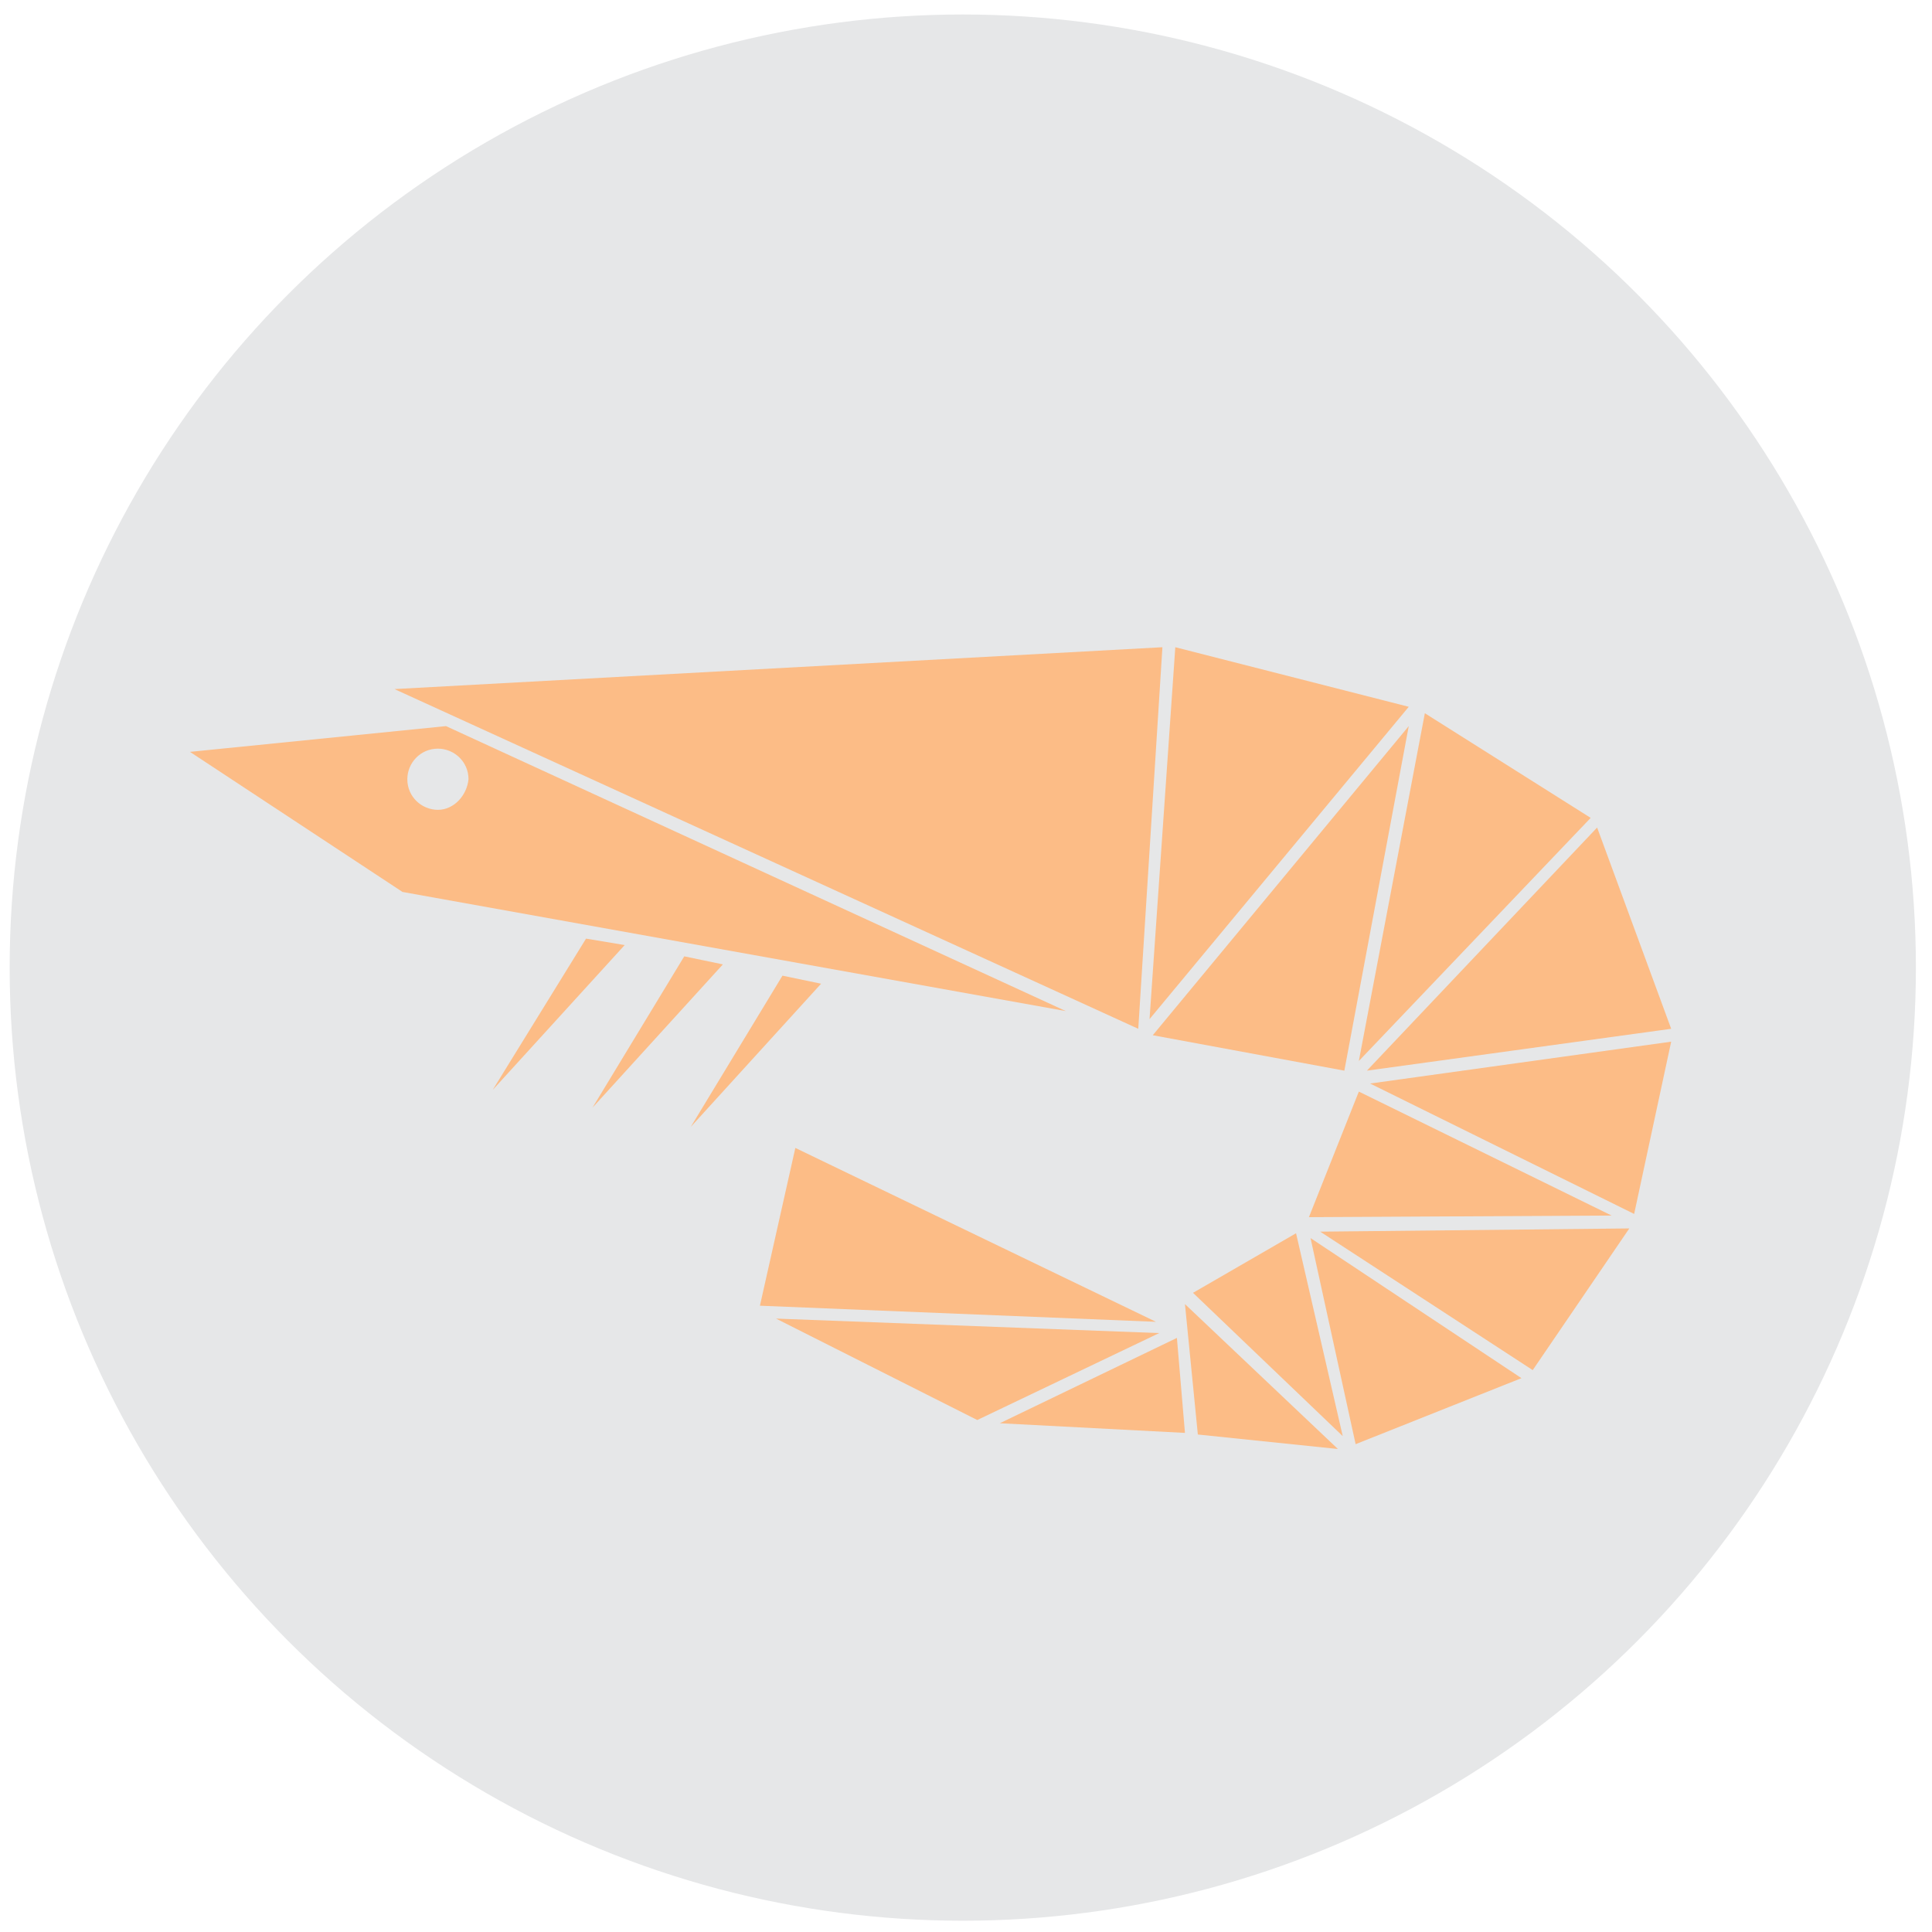<?xml version="1.0" encoding="utf-8"?>
<!-- Generator: Adobe Illustrator 22.0.1, SVG Export Plug-In . SVG Version: 6.00 Build 0)  -->
<svg version="1.1" id="Layer_1" xmlns="http://www.w3.org/2000/svg" xmlns:xlink="http://www.w3.org/1999/xlink" x="0px" y="0px"
	 viewBox="0 0 120 120" style="enable-background:new 0 0 120 120;" xml:space="preserve">
<style type="text/css">
	.st0{fill:#E6E7E8;}
	.st1{fill:#FCBC86;}
</style>
<g>
	<circle class="st0" cx="59.8" cy="60.1" r="59.2"/>
	<g>
		<polygon class="st1" points="49.4,71.3 47.2,81.1 71.8,82.1 		"/>
		<polygon class="st1" points="72,82.8 60.7,88.2 48.2,81.9 		"/>
		<polygon class="st1" points="73.1,83.1 62.1,88.4 73.6,89 		"/>
		<polygon class="st1" points="73.6,81 74.4,89.1 83.1,90 		"/>
		<polygon class="st1" points="74.1,80.3 83.4,89.2 80.5,76.6 		"/>
		<polygon class="st1" points="81.4,76.9 84.2,89.7 94.5,85.6 		"/>
		<polygon class="st1" points="82,76.5 95.2,85.1 101.2,76.3 		"/>
		<polygon class="st1" points="81.3,75.6 100.1,75.5 84.4,67.8 		"/>
		<polygon class="st1" points="85.1,67.3 101.5,75.4 103.8,64.7 		"/>
		<polygon class="st1" points="84.9,66.5 103.8,63.9 99.2,51.4 		"/>
		<polygon class="st1" points="84.4,65.9 98.8,50.8 88.5,44.3 		"/>
		<polygon class="st1" points="87.5,45.1 83.5,66.5 71.6,64.3 		"/>
		<polygon class="st1" points="87.5,43.9 71.4,63.3 73,40.2 		"/>
		<polygon class="st1" points="72.2,40.2 70.7,63.9 24.5,42.8 		"/>
		<path class="st1" d="M27.7,45.1l-15.9,1.6L25,55.4l41.2,7.4L27.7,45.1z M27.2,50.3c-1,0-1.9-0.8-1.9-1.9c0-1,0.8-1.9,1.9-1.9
			c1,0,1.9,0.8,1.9,1.9C29,49.4,28.2,50.3,27.2,50.3z"/>
		<polygon class="st1" points="36.4,58.3 30.6,67.7 38.8,58.7 		"/>
		<polygon class="st1" points="42.5,59.4 36.8,68.8 44.9,59.9 		"/>
		<polygon class="st1" points="48.6,60.6 42.9,70 51,61.1 		"/>
	</g>
</g>
</svg>
